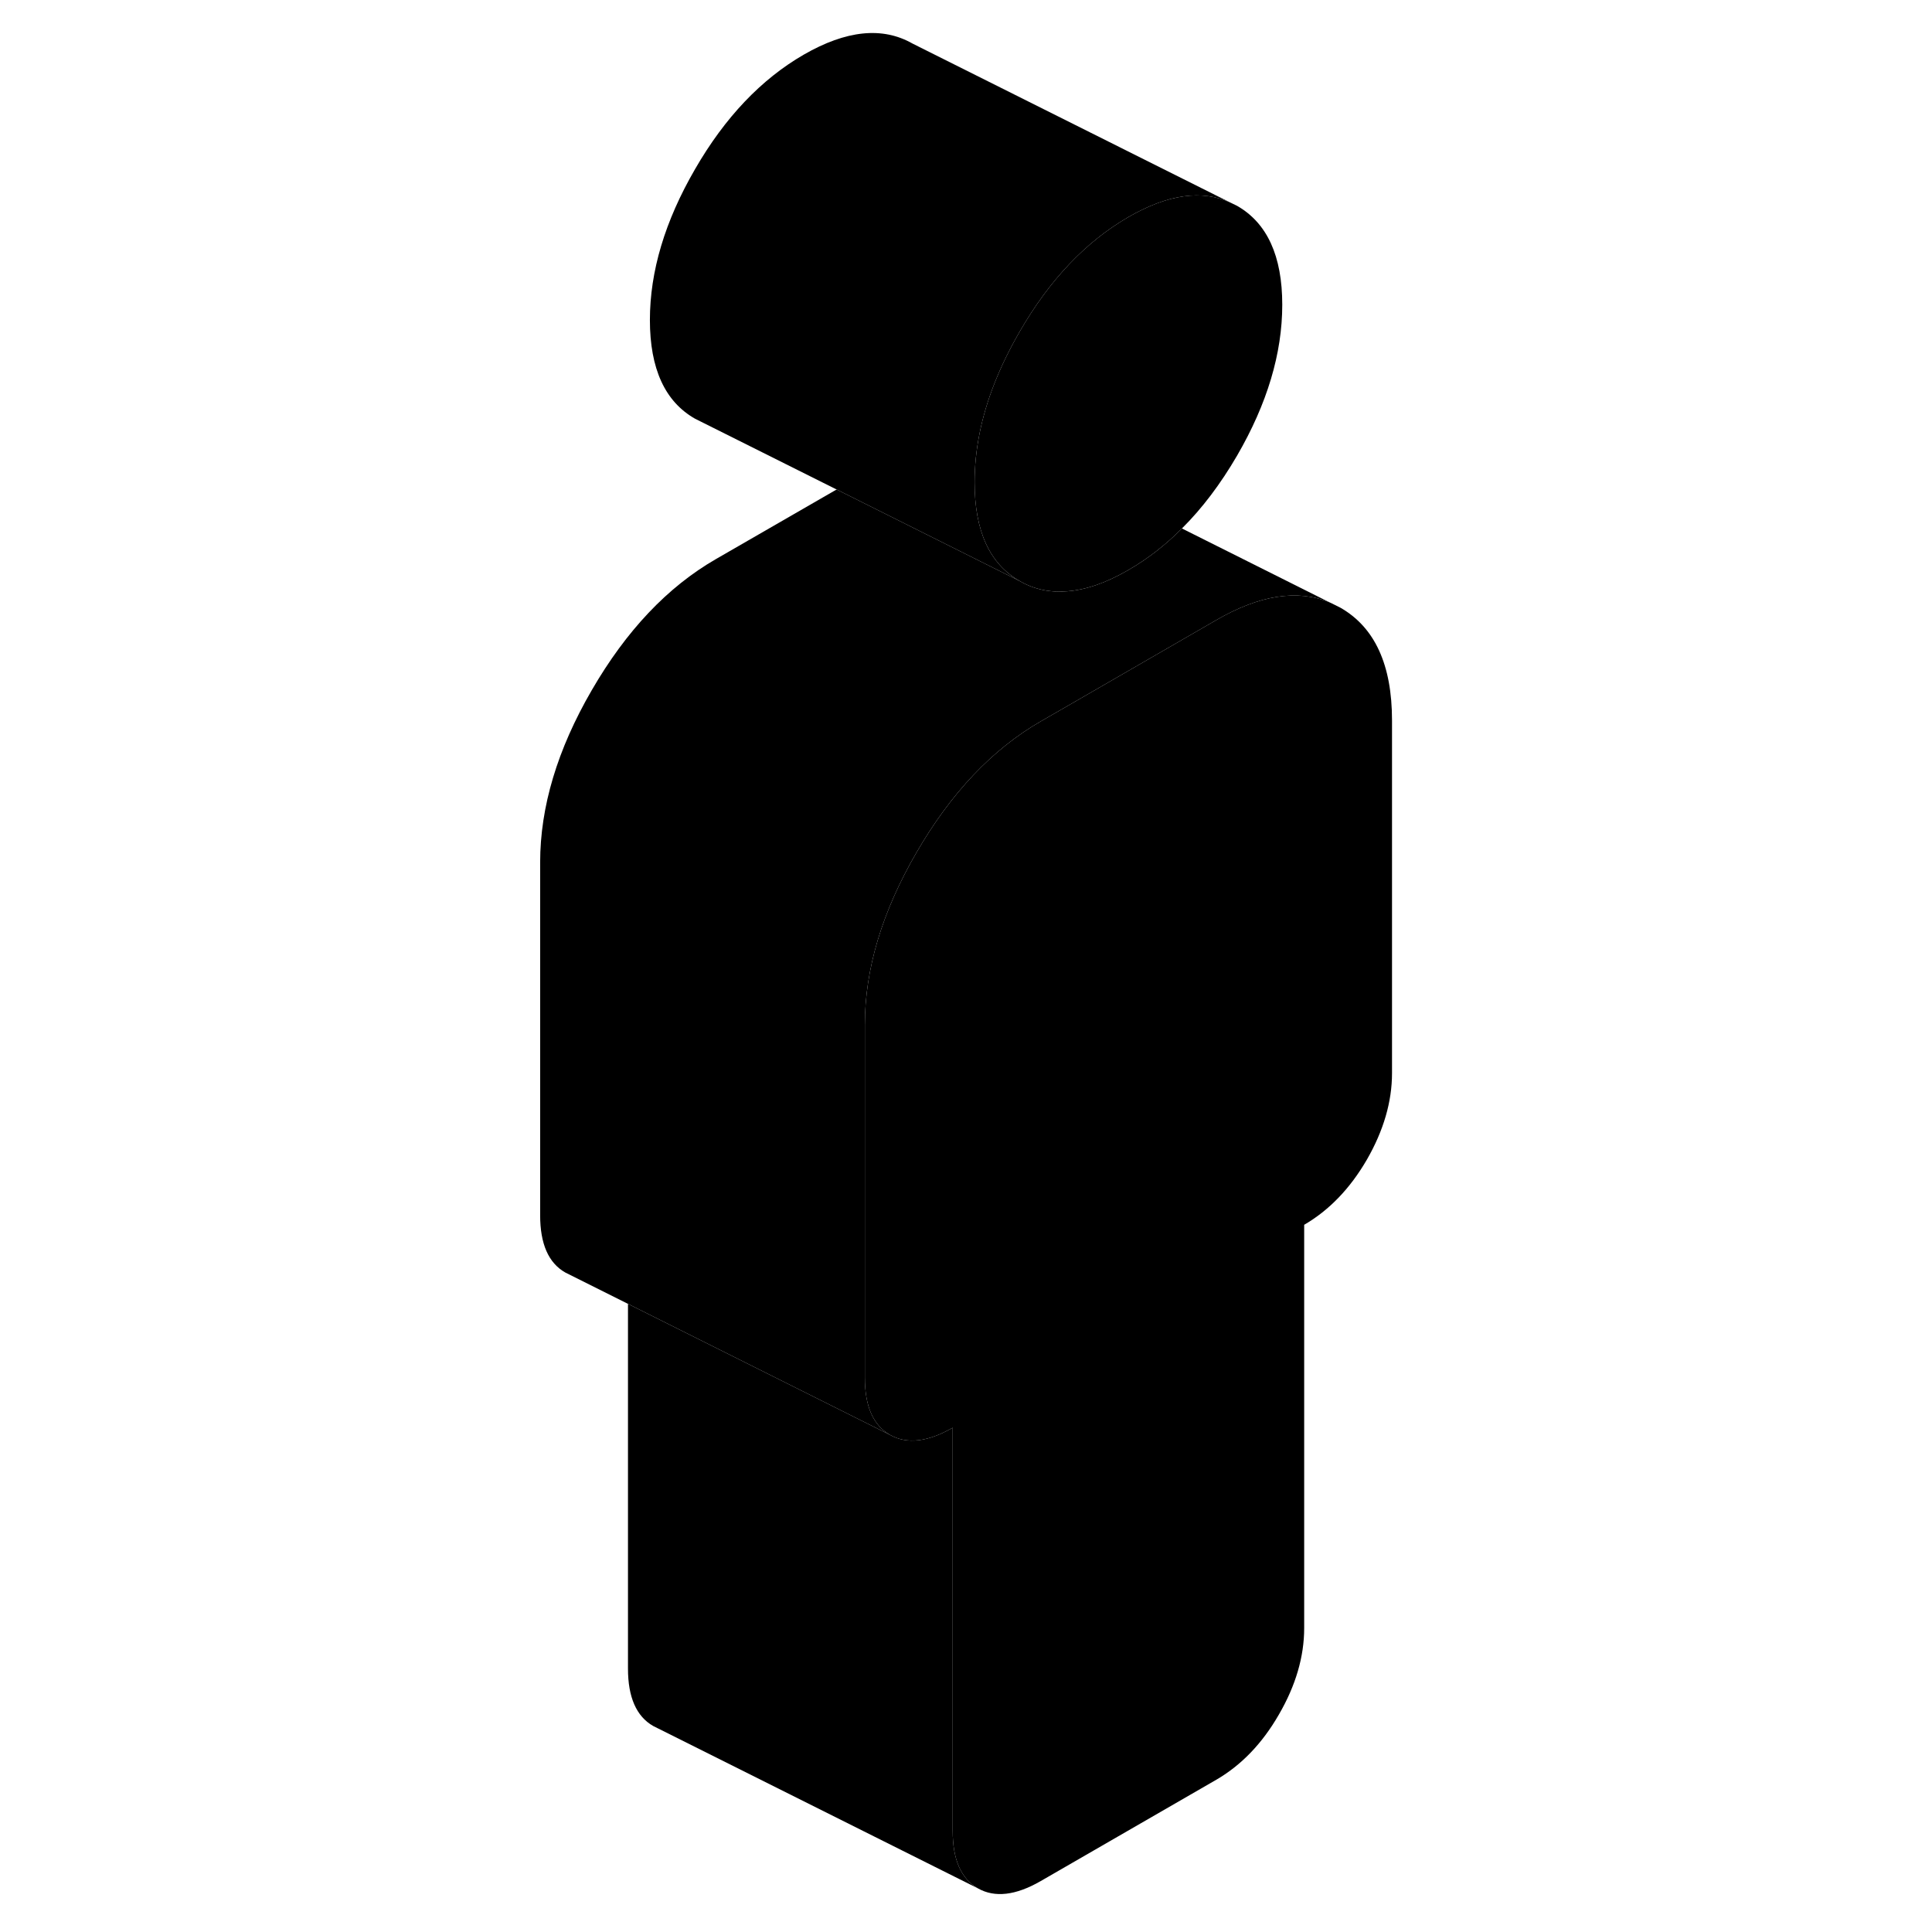 <svg width="24" height="24" viewBox="0 0 58 119" class="pr-icon-iso-duotone-secondary" xmlns="http://www.w3.org/2000/svg" stroke-width="1px" stroke-linecap="round" stroke-linejoin="round">
    <path d="M48.48 18.77C48.48 21.77 47.55 24.869 45.7 28.059C44.68 29.809 43.55 31.309 42.3 32.55C41.28 33.58 40.18 34.429 39 35.109C37.64 35.9 36.39 36.33 35.24 36.419C34.17 36.51 33.19 36.3 32.31 35.789C30.46 34.739 29.53 32.709 29.53 29.709C29.53 28.73 29.63 27.73 29.83 26.72C30.24 24.66 31.07 22.559 32.31 20.419C34.15 17.23 36.39 14.88 39 13.37C41.44 11.96 43.54 11.669 45.31 12.489L45.7 12.68C47.55 13.739 48.48 15.77 48.48 18.77Z" class="pr-icon-iso-duotone-primary-stroke" stroke-linejoin="round"/>
    <path d="M29.73 116.31L10.05 106.47L9.73 106.31C8.7 105.72 8.18 104.54 8.18 102.78V80.31L24.32 88.38C25.36 88.97 26.64 88.82 28.18 87.94V112.78C28.18 114.54 28.7 115.72 29.73 116.31Z" class="pr-icon-iso-duotone-primary-stroke" stroke-linejoin="round"/>
    <path d="M55.24 44.37V66.1C55.24 67.86 54.72 69.64 53.69 71.43C52.65 73.22 51.36 74.55 49.83 75.44V100.28C49.83 102.04 49.31 103.82 48.27 105.61C47.24 107.4 45.95 108.73 44.42 109.62L33.59 115.87C32.06 116.75 30.77 116.9 29.73 116.31C28.7 115.72 28.18 114.54 28.18 112.78V87.94C26.64 88.82 25.36 88.97 24.32 88.38C23.28 87.79 22.77 86.61 22.77 84.85V63.12C22.77 59.7 23.83 56.16 25.95 52.51C28.07 48.85 30.61 46.16 33.59 44.44L35.24 43.49L44.42 38.19C47.08 36.65 49.41 36.29 51.39 37.1L51.48 37.14L52.06 37.43C54.18 38.64 55.24 40.95 55.24 44.37Z" class="pr-icon-iso-duotone-primary-stroke" stroke-linejoin="round"/>
    <path d="M35.75 112.65L35.7 112.62" class="pr-icon-iso-duotone-primary-stroke" stroke-linejoin="round"/>
    <path d="M51.39 37.1C49.41 36.29 47.08 36.65 44.42 38.19L35.24 43.49L33.59 44.44C30.61 46.16 28.07 48.85 25.95 52.51C23.83 56.16 22.77 59.7 22.77 63.12V84.85C22.77 86.61 23.28 87.79 24.32 88.38L8.18 80.31L4.64 78.54L4.32 78.38C3.28 77.79 2.77 76.61 2.77 74.85V53.12C2.77 49.7 3.83 46.16 5.95 42.51C8.07 38.85 10.61 36.16 13.59 34.44L21.03 30.15L32.31 35.79C33.19 36.3 34.17 36.51 35.24 36.42C36.39 36.33 37.64 35.9 39 35.11C40.18 34.43 41.28 33.58 42.3 32.55L51.39 37.1Z" class="pr-icon-iso-duotone-primary-stroke" stroke-linejoin="round"/>
    <path d="M45.31 12.49C43.54 11.67 41.44 11.96 39 13.37C36.39 14.88 34.15 17.23 32.31 20.42C31.07 22.56 30.24 24.66 29.83 26.72C29.63 27.73 29.53 28.73 29.53 29.71C29.53 32.71 30.46 34.74 32.31 35.79L21.03 30.15L12.89 26.08L12.31 25.79C10.46 24.74 9.53 22.71 9.53 19.71C9.53 16.71 10.46 13.61 12.31 10.42C14.15 7.23 16.39 4.88 19 3.37C21.62 1.86 23.85 1.63 25.7 2.68L45.31 12.49Z" class="pr-icon-iso-duotone-primary-stroke" stroke-linejoin="round"/>
</svg>